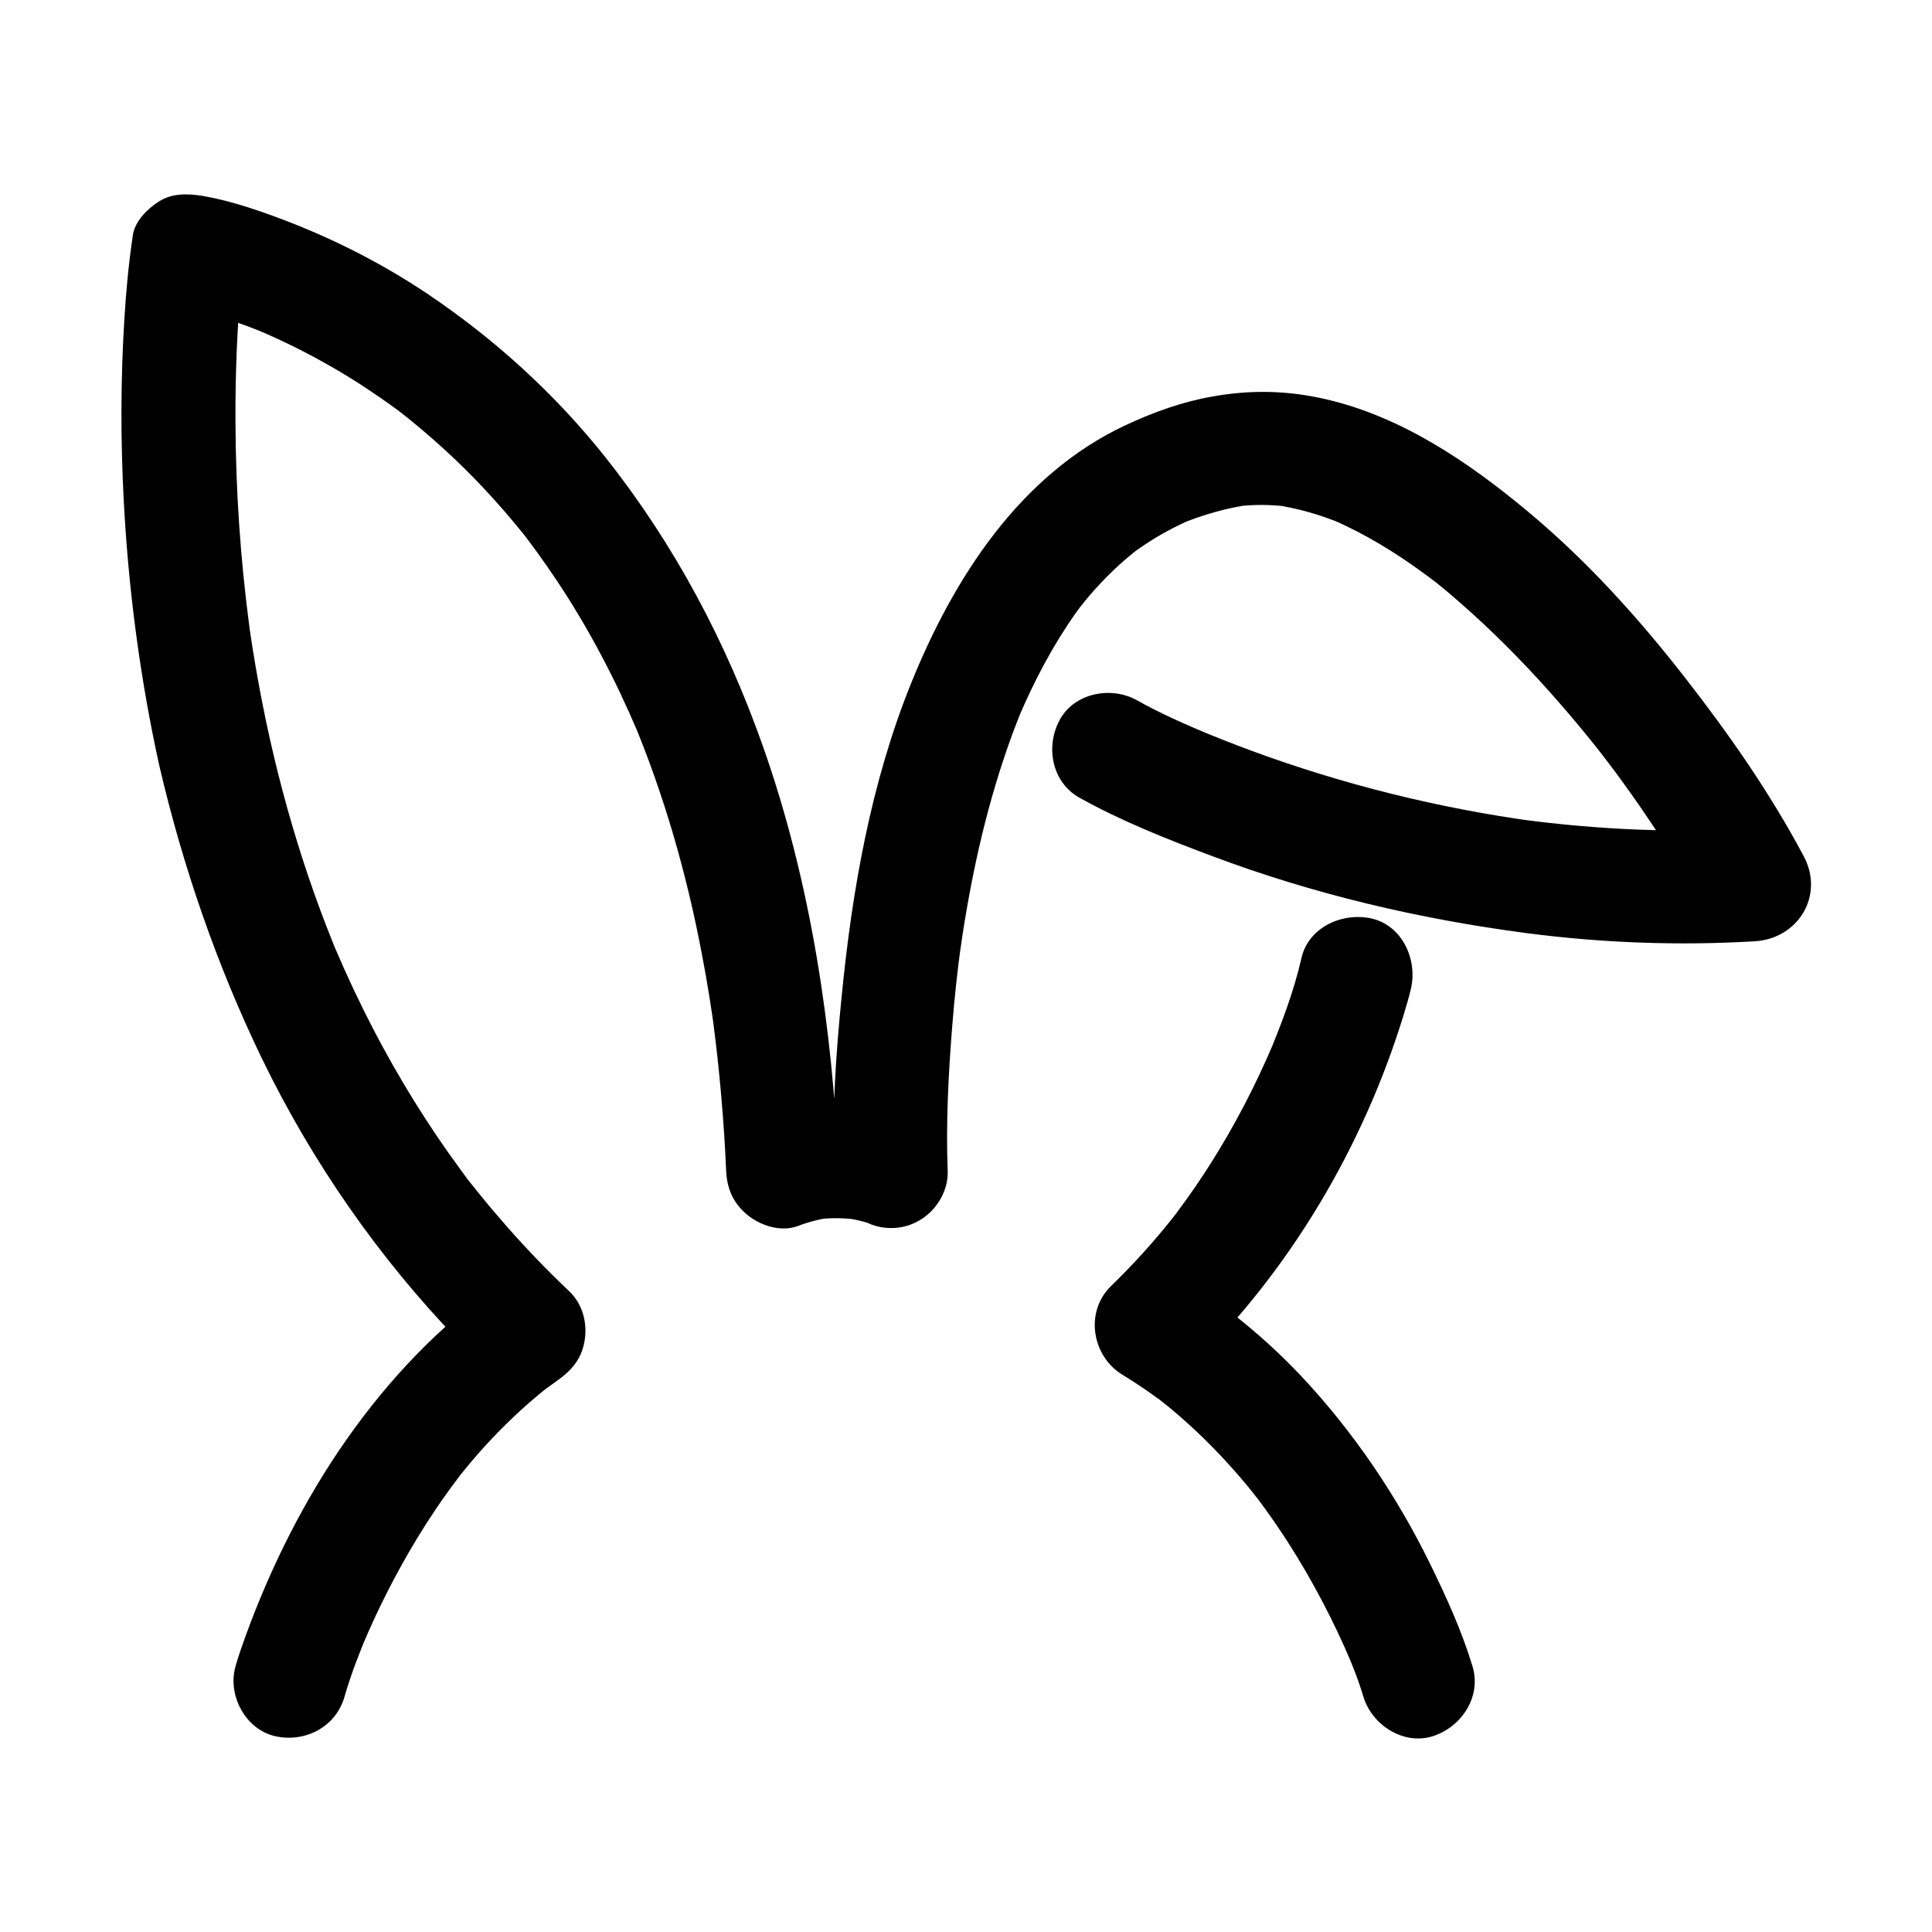 <?xml version="1.0" standalone="no"?><!DOCTYPE svg PUBLIC "-//W3C//DTD SVG 1.1//EN" "http://www.w3.org/Graphics/SVG/1.1/DTD/svg11.dtd"><svg t="1614238789294" class="icon" viewBox="0 0 1024 1024" version="1.1" xmlns="http://www.w3.org/2000/svg" p-id="2422" xmlns:xlink="http://www.w3.org/1999/xlink" width="200" height="200"><defs><style type="text/css">
</style></defs><path d="M182.6 899.3c3.4-11.9 8-23.6 12.8-35l-3 7.2c8.1-19.2 17.6-37.8 28.4-55.7 6.5-10.7 13.5-21.2 21.1-31.2 0.8-1.1 4.3-5.7 0.9-1.3s0.2-0.2 1-1.3c2.2-2.7 4.4-5.4 6.6-8 4.4-5.2 9-10.2 13.8-15.1 5.4-5.5 10.9-10.8 16.7-15.8 3.1-2.7 6.3-5.4 9.6-7.9 5-4-5.5 4.1-0.2 0.2l5.4-3.9c7.9-5.6 13-12.1 14.3-21.9 1.2-9.2-1.4-18.6-8.3-25.2-11.4-10.8-22.3-22.1-32.7-33.9-5.1-5.8-10.2-11.8-15.1-17.9-1.1-1.3-2.1-2.6-3.2-4-0.6-0.8-1.2-1.5-1.8-2.3-2.9-3.6 2 2.6 2 2.7-2.4-2.9-4.6-6.1-6.9-9.2-17.3-23.5-32.7-48.5-46.2-74.4-7.4-14.3-14.2-28.8-20.5-43.6l3 7.2c-19.7-46.7-33.8-95.7-43-145.5-2.4-13-4.5-26-6.2-39.1 0.4 2.7 0.7 5.3 1.1 8-4.8-36.3-7.3-72.9-7.4-109.6-0.1-23.8 0.8-47.7 2.9-71.5 0.5-5.8 1.1-11.6 1.9-17.3-0.4 2.7-0.7 5.3-1.1 8 0.1-0.5 0.1-0.9 0.2-1.4l-36.9 21c11.3 1.8 22.5 5.4 33.2 9.1 6.4 2.2 12.8 4.7 19.1 7.4l-7.2-3c13 5.5 25.7 11.8 37.9 18.8 7.2 4.1 14.2 8.4 21 13 3.6 2.4 7.1 4.8 10.6 7.3 1.7 1.2 3.4 2.5 5.1 3.7 3.1 2.3 9.5 7.4 0.4 0.3 15.8 12.4 30.6 25.8 44.4 40.5 7.7 8.2 15 16.7 22 25.4 0.8 1.1 1.7 2.1 2.5 3.2 3.3 4.2-5.3-6.9-1.7-2.1 1.8 2.4 3.7 4.9 5.5 7.4 3.6 5 7.1 10 10.5 15.1C312 333 326.1 360 338 388l-3-7.2c17 40.4 29.1 82.8 37.2 125.9 2.7 14 4.9 28 6.8 42.1-0.4-2.7-0.7-5.3-1.1-8 3.5 26.6 5.8 53.2 7 80 0.4 9.7 4.2 17.6 11.8 23.6 7 5.4 17.4 8.7 26.2 5.4 5.8-2.2 11.7-3.7 17.9-4.6-2.7 0.4-5.3 0.7-8 1.1 7.2-0.9 14.3-0.8 21.5 0.1-2.7-0.4-5.3-0.7-8-1.1 6.1 0.8 12.4 2.1 18.1 4.5l-7.2-3c4.7 2.7 9.7 4.1 15.1 4.1s10.5-1.4 15.1-4.1c8.9-5.2 15.2-15.5 14.9-25.9-1-26 0.4-52.3 2.5-78.2 1.1-13.9 2.6-27.8 4.5-41.7-0.4 2.7-0.7 5.3-1.1 8 4.9-35.8 12.1-71.5 23.5-105.9 3.3-10.1 7-20 11.1-29.8l-3 7.2c8.2-19.3 18-38 30.1-55.2 1.4-2 2.9-3.9 4.3-5.8 2-2.7-5.6 7-1.9 2.5 0.9-1.2 1.9-2.3 2.8-3.5 3.2-3.9 6.6-7.7 10.1-11.3 3.4-3.5 6.9-6.9 10.6-10.1l5.7-4.8c4.4-3.6-5.3 4-2.6 2 1.1-0.8 2.1-1.6 3.2-2.4 9.3-6.7 19.3-12.3 29.8-16.8l-7.2 3c12.5-5.2 25.6-9 39.1-10.8-2.7 0.4-5.3 0.7-8 1.1 9-1.1 18.1-1 27.2 0.2-2.7-0.4-5.3-0.7-8-1.1 12.9 1.8 25.3 5.5 37.3 10.5l-7.2-3c17.8 7.6 34.4 17.7 50 29.2 2.1 1.5 4.2 3.1 6.3 4.7-8.7-6.5-1.7-1.3 0.2 0.2 4.4 3.5 8.6 7.1 12.8 10.8 8.1 7.1 15.9 14.4 23.5 22 15.2 15.1 29.4 31.1 43 47.7 3.3 4 6.5 8.1 9.7 12.2-6.7-8.5-1.2-1.6 0.2 0.3 1.9 2.5 3.7 4.9 5.6 7.4 5.8 7.9 11.5 15.9 17 24.1 11.1 16.4 21.5 33.2 30.7 50.6 8.6-15 17.3-30.1 25.9-45.1-41.4 2.5-82.9 0.7-124-4.8 2.7 0.4 5.3 0.7 8 1.1-51.5-7-102.2-19.6-151-37.6-9.7-3.6-19.3-7.4-28.9-11.4l7.2 3c-13.1-5.5-26.4-11.3-38.8-18.3-13.7-7.6-33.4-3.8-41 10.8-7.5 14.1-3.9 32.9 10.8 41 22.1 12.3 46 21.8 69.5 30.6 54.1 20.4 110.3 33.6 167.5 41.1 40 5.2 80.5 6.7 120.8 4.3 23-1.4 37-24.3 25.9-45.1-17.8-33.5-39.6-64.7-62.9-94.6-25-32.1-52.5-62.5-83.8-88.5-31.1-25.9-66.6-49.9-106.6-59.1-20.3-4.7-39.9-5.1-60.3-1.4-15.9 2.8-31.1 8.3-45.7 15.1-56.3 26.3-91.4 81.4-113.9 137.1-21.2 52.6-31.2 109.4-36.7 165.7-3 30.1-5.2 60.9-3.9 91.2v1.4c15-8.6 30.1-17.3 45.1-25.9-25.3-10.7-54.6-12.8-80.7-3 12.7 9.6 25.3 19.3 38 28.9-3.4-75.9-14.7-152.5-40-224.5-19.6-55.7-47-107.5-83.7-153.8-26.6-33.5-58.6-62.6-94.1-86.5-25.6-17.2-53.5-31.1-82.5-41.6-11.8-4.3-24.1-8.2-36.5-10.4-0.2 0-0.3-0.1-0.5-0.1-7.9-1.2-16-1.5-23.1 3-6.1 3.9-12.7 10.4-13.8 17.9-2.2 14.8-3.6 29.7-4.5 44.6-2 32.1-2 64.3-0.3 96.4 2.5 47.1 8.7 94.3 18.9 140.4C97 459.6 115 511.8 138.9 561.2c26.5 54.6 61.7 105.3 103.8 149 5.4 5.6 11 11.1 16.6 16.5 2-15.7 4-31.4 6.1-47.1-64.4 45.7-108.6 114.3-135.3 187.7-1.9 5.3-3.8 10.6-5.3 16-4.3 15.1 5.2 33.3 21 36.9 15.8 3.6 32.2-4.8 36.8-20.9z" p-id="2423"></path><path d="M689.8 507.8c-4.1 18-10.9 35.7-18 52.7l3-7.2c-9.4 22.1-20.5 43.5-33.4 63.8-3.7 5.8-7.5 11.5-11.5 17.1-2 2.8-4 5.6-6 8.3-1.3 1.7-6.3 7.9-0.2 0.3-1 1.3-2 2.6-3 3.8-9.8 12.3-20.5 24-31.8 35-14.1 13.7-10.2 37.2 6.1 47.1 7.1 4.3 14 9 20.7 14 0.8 0.6 1.5 1.2 2.3 1.7-7.1-5.1-4.2-3.3-2.7-2l4.5 3.6c3.3 2.7 6.5 5.5 9.7 8.4 11.4 10.3 21.9 21.4 31.7 33.2 1.1 1.4 2.2 2.7 3.3 4.1 0.7 0.9 5 6.4 1.3 1.6-3.7-4.8 0.5 0.6 1.2 1.6 1.1 1.5 2.3 3.1 3.4 4.6 4.1 5.7 8.1 11.5 11.9 17.4 6.9 10.7 13.2 21.6 19.1 32.9 5.2 10 10.1 20.3 14.5 30.7l-3-7.2c3.6 8.5 7.1 17.1 9.7 25.9 4.5 15 21.2 26 36.9 21 15.1-4.9 25.8-20.8 21-36.9-5.6-18.6-13.8-36.6-22.3-54-17.7-36.2-40.7-70.3-68.3-99.7-19-20.2-40.8-38.1-64.4-52.6 2 15.7 4 31.4 6.1 47.1 52.2-50.8 91.1-116.7 112.4-186.3 1.4-4.6 2.8-9.3 3.9-14.1 3.4-15.3-4.7-33.2-21-36.9-15.4-3.4-33.4 4.6-37.1 21z" p-id="2424"></path></svg>